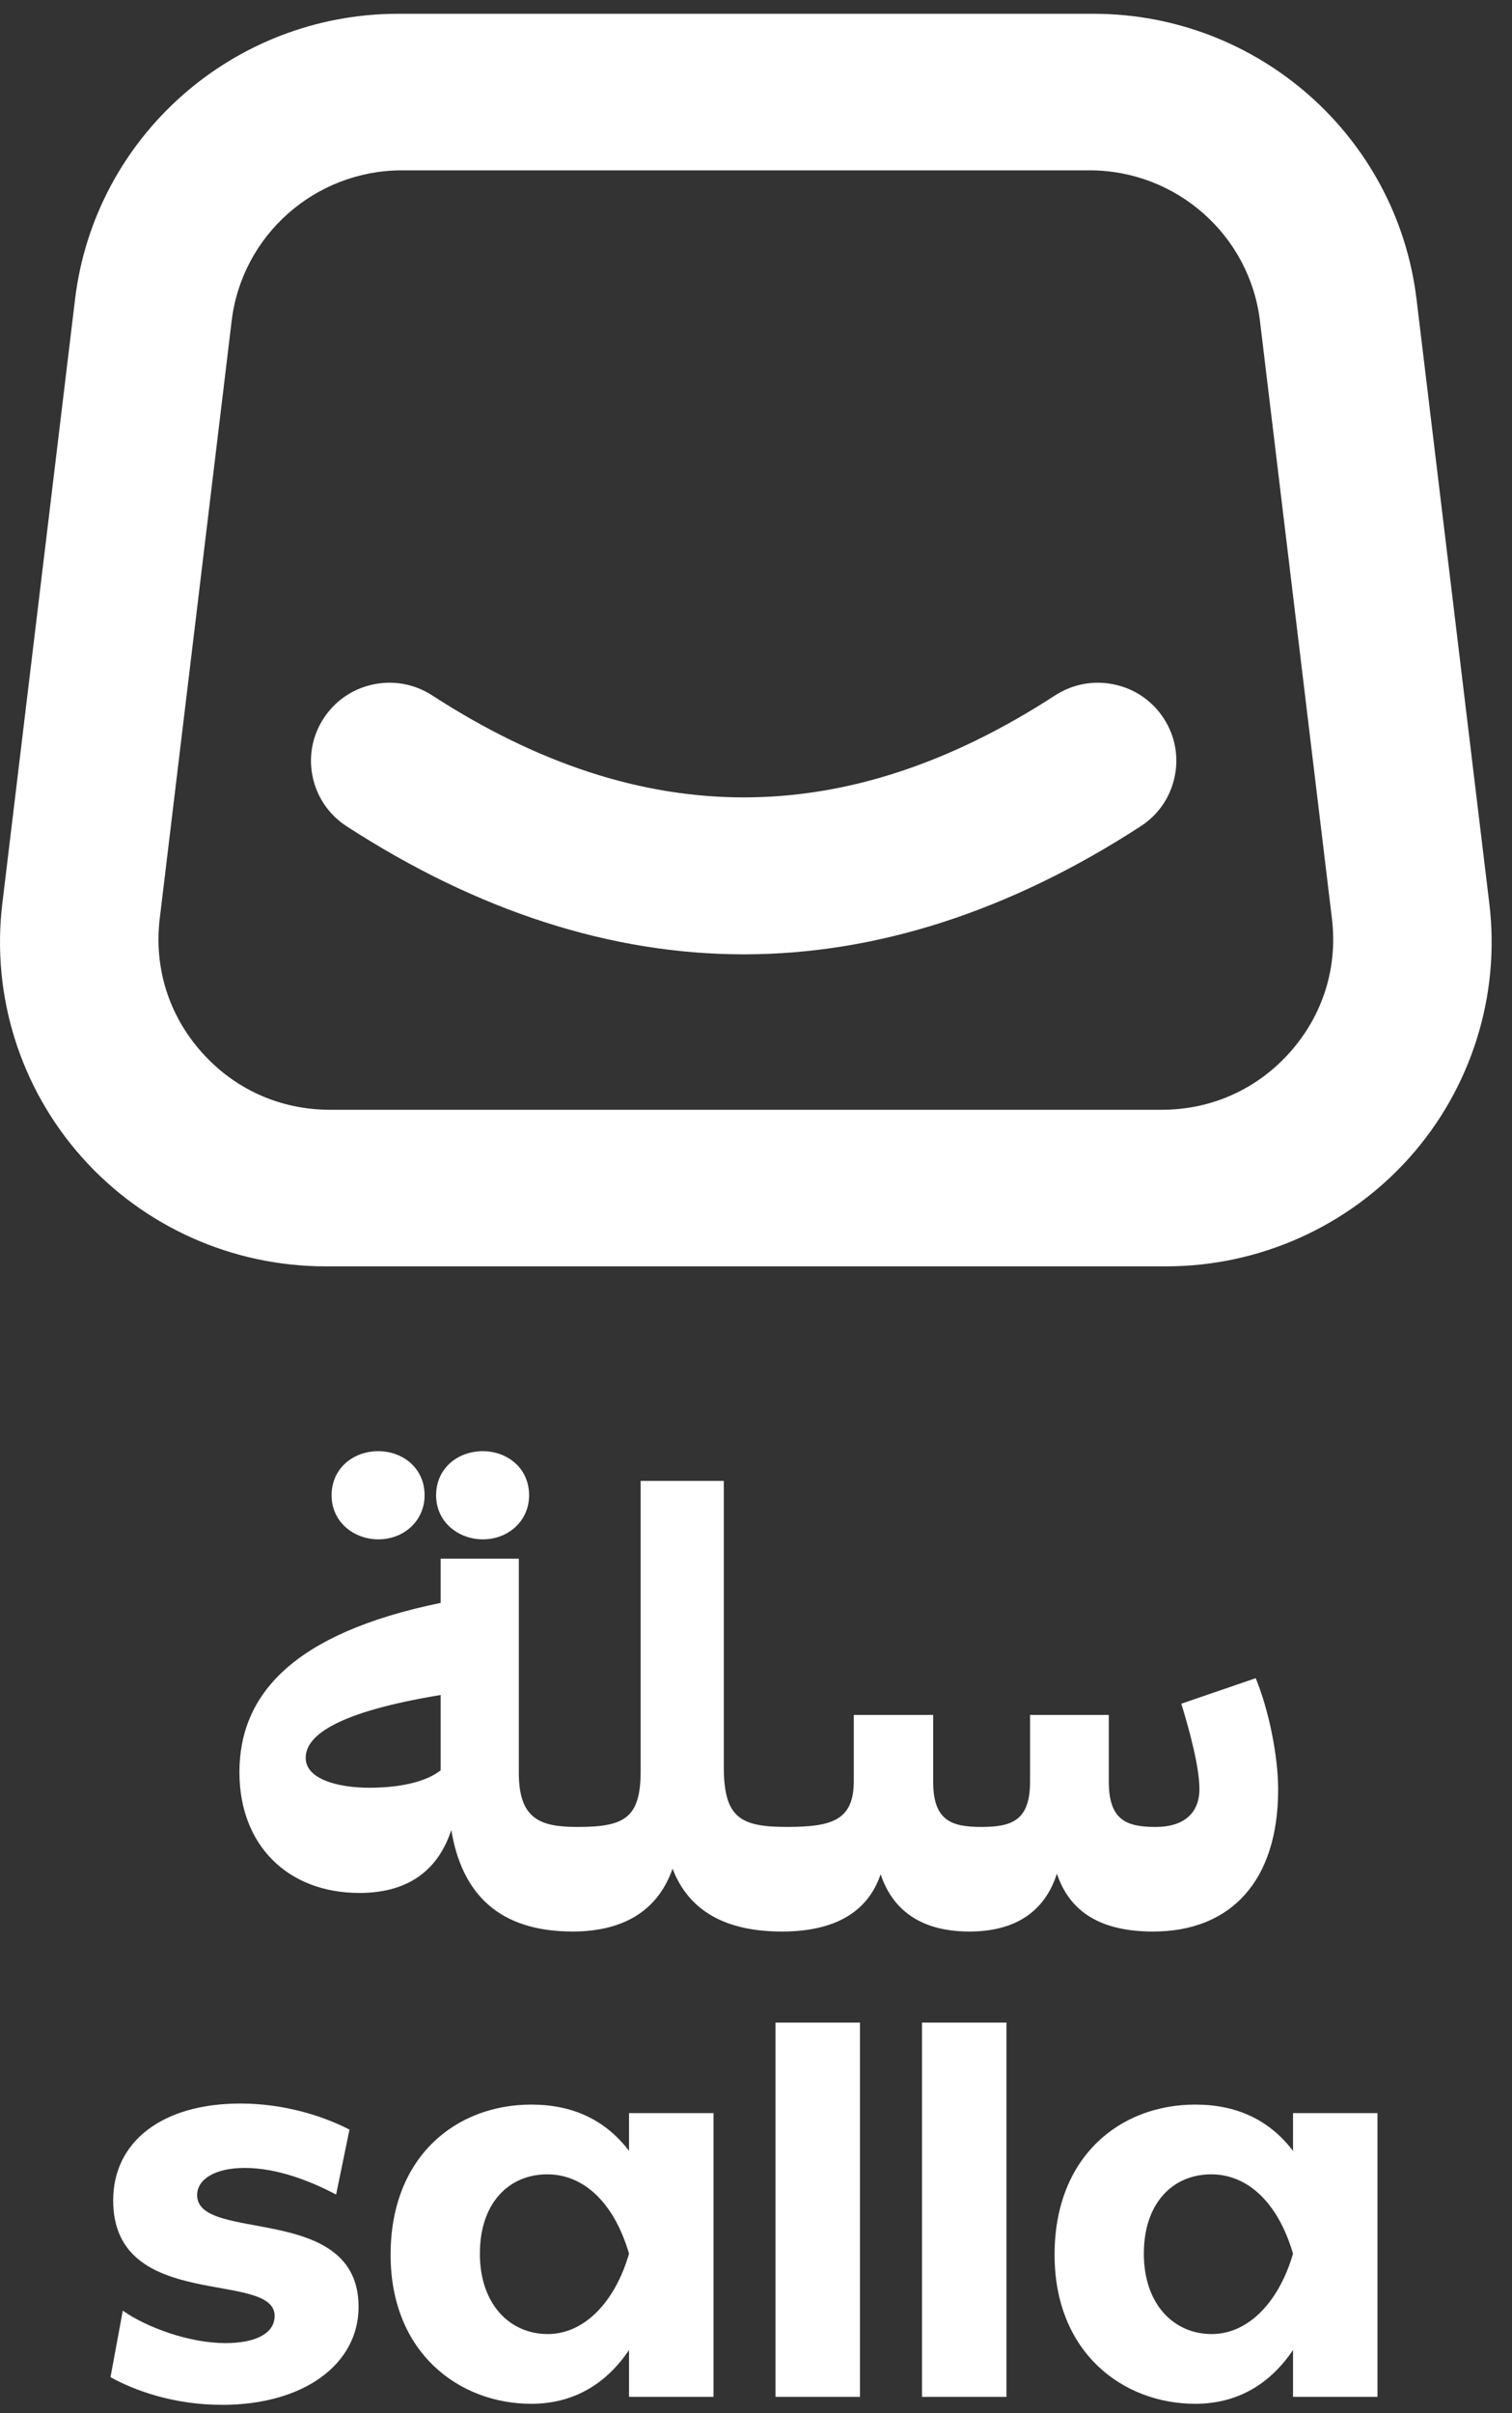 <svg width="74" height="118" viewBox="0 0 74 118" fill="none" xmlns="http://www.w3.org/2000/svg">
<rect x="0" y="0" width="74" height="118" fill="#333333" stroke="none"/>
<g id="Group 1000005358">
<g id="Group 1000005361">
<g id="Group 1000005360">
<path id="Vector" d="M56.949 35.116C56.388 34.261 55.528 33.675 54.524 33.465C53.519 33.255 52.496 33.447 51.637 34.003C41.39 40.652 31.419 40.651 21.153 34.002C20.294 33.446 19.267 33.254 18.265 33.466C17.262 33.677 16.402 34.264 15.843 35.119C15.283 35.973 15.092 36.994 15.304 37.992C15.516 38.99 16.106 39.845 16.965 40.402C23.38 44.557 29.92 46.663 36.404 46.663C42.888 46.663 49.423 44.556 55.829 40.4C56.688 39.843 57.277 38.986 57.488 37.988C57.7 36.991 57.509 35.971 56.949 35.116Z" fill="white"/>
<path id="Vector_2" d="M72.891 44.188L69.328 14.634C68.37 6.677 61.572 0.674 53.516 0.674H19.485C11.429 0.674 4.631 6.677 3.673 14.634L0.113 44.188C-0.428 48.683 0.992 53.204 4.013 56.59C7.031 59.979 11.374 61.919 15.925 61.919H57.08C61.627 61.919 65.97 59.979 68.992 56.59C72.009 53.205 73.433 48.684 72.891 44.188ZM63.131 51.454C61.514 53.267 59.282 54.264 56.85 54.264H16.156C13.72 54.264 11.488 53.267 9.875 51.454C8.257 49.641 7.53 47.319 7.818 44.913L11.338 15.69C11.843 11.497 15.427 8.329 19.675 8.329H53.327C57.574 8.329 61.159 11.496 61.664 15.69L65.187 44.913C65.476 47.319 64.744 49.641 63.131 51.454Z" fill="white"/>
</g>
<g id="Group 1000005357">
<g id="Group 1000005356">
<g id="Group 1000005359">
<path id="Vector_3" d="M23.632 75.268C24.873 75.268 25.895 74.372 25.895 73.112C25.895 71.781 24.824 70.957 23.632 70.957C22.391 70.957 21.344 71.804 21.344 73.112C21.344 74.445 22.463 75.268 23.632 75.268Z" fill="white"/>
<path id="Vector_4" d="M18.517 75.268C19.758 75.268 20.78 74.372 20.78 73.112C20.78 71.781 19.709 70.957 18.517 70.957C17.275 70.957 16.229 71.804 16.229 73.112C16.229 74.445 17.348 75.268 18.517 75.268Z" fill="white"/>
<path id="Vector_5" d="M61.456 82.056L57.815 83.305C58.212 84.583 58.702 86.409 58.702 87.474C58.702 88.63 57.968 89.33 56.561 89.33C55.123 89.33 54.267 88.995 54.267 87.108V83.852H50.413V87.108C50.413 88.995 49.556 89.33 48.026 89.33C46.527 89.33 45.671 88.995 45.671 87.108V83.852H41.786V87.077C41.786 88.995 40.746 89.329 38.513 89.329C36.219 89.329 35.424 88.873 35.424 86.376V72.409H31.355V86.591C31.355 88.904 30.56 89.33 28.267 89.33H28.266C26.461 89.33 25.392 88.966 25.392 86.683V76.212H21.567V78.375C14.317 79.864 11.718 82.878 11.718 86.653C11.718 90.242 14.103 92.557 17.59 92.557C20.192 92.557 21.505 91.248 22.087 89.482C22.607 92.617 24.439 94.441 28.016 94.443L28.021 94.444C30.744 94.444 32.273 93.226 32.915 91.37C33.711 93.439 35.515 94.444 38.268 94.444C40.806 94.444 42.458 93.531 43.1 91.644C43.742 93.561 45.272 94.444 47.444 94.444C49.616 94.444 51.115 93.531 51.726 91.613C52.368 93.531 53.929 94.444 56.437 94.444C60.23 94.444 62.555 91.978 62.555 87.504C62.556 85.861 62.097 83.608 61.456 82.056ZM21.568 86.56C20.957 87.047 19.793 87.413 18.08 87.413C16.52 87.413 14.961 86.989 14.961 85.953C14.961 84.825 16.581 83.7 21.567 82.878V86.56H21.568Z" fill="white"/>
</g>
<g id="Group 1000005355">
<path id="Vector_6" d="M5.408 116.234L6.01 112.98C7.187 113.813 9.281 114.568 11.034 114.568C12.551 114.568 13.441 114.073 13.441 113.24C13.441 110.975 5.539 113.083 5.539 107.591C5.539 104.728 7.921 102.854 11.767 102.854C13.834 102.854 15.744 103.427 17.104 104.129L16.45 107.305C15.168 106.628 13.546 106.003 11.976 106.003C10.537 106.003 9.648 106.55 9.648 107.331C9.648 109.7 17.549 107.67 17.549 112.797C17.549 115.609 14.854 117.587 10.877 117.587C8.496 117.588 6.585 116.885 5.408 116.234Z" fill="white"/>
<path id="Vector_7" d="M30.786 103.322H34.92V117.197H30.786V114.907C29.661 116.572 28.066 117.536 25.999 117.536C22.492 117.536 19.117 115.063 19.117 110.247C19.117 105.43 22.335 102.906 25.999 102.906C28.039 102.906 29.635 103.66 30.786 105.17V103.322ZM30.786 110.195C30.028 107.617 28.51 106.316 26.783 106.316C24.926 106.316 23.486 107.696 23.486 110.195C23.486 112.668 24.951 114.126 26.809 114.126C28.615 114.125 30.106 112.537 30.786 110.195Z" fill="white"/>
<path id="Vector_8" d="M37.955 117.197V98.896H42.089V117.197H37.955Z" fill="white"/>
<path id="Vector_9" d="M45.125 117.197V98.896H49.259V117.197H45.125Z" fill="white"/>
<path id="Vector_10" d="M63.282 103.322H67.416V117.197H63.282V114.907C62.158 116.572 60.562 117.536 58.495 117.536C54.989 117.536 51.613 115.063 51.613 110.247C51.613 105.43 54.831 102.906 58.495 102.906C60.536 102.906 62.131 103.66 63.282 105.17V103.322ZM63.282 110.195C62.524 107.617 61.007 106.316 59.279 106.316C57.422 106.316 55.982 107.696 55.982 110.195C55.982 112.668 57.447 114.126 59.305 114.126C61.111 114.125 62.602 112.537 63.282 110.195Z" fill="white"/>
</g>
</g>
</g>
</g>
</g>
</svg>
